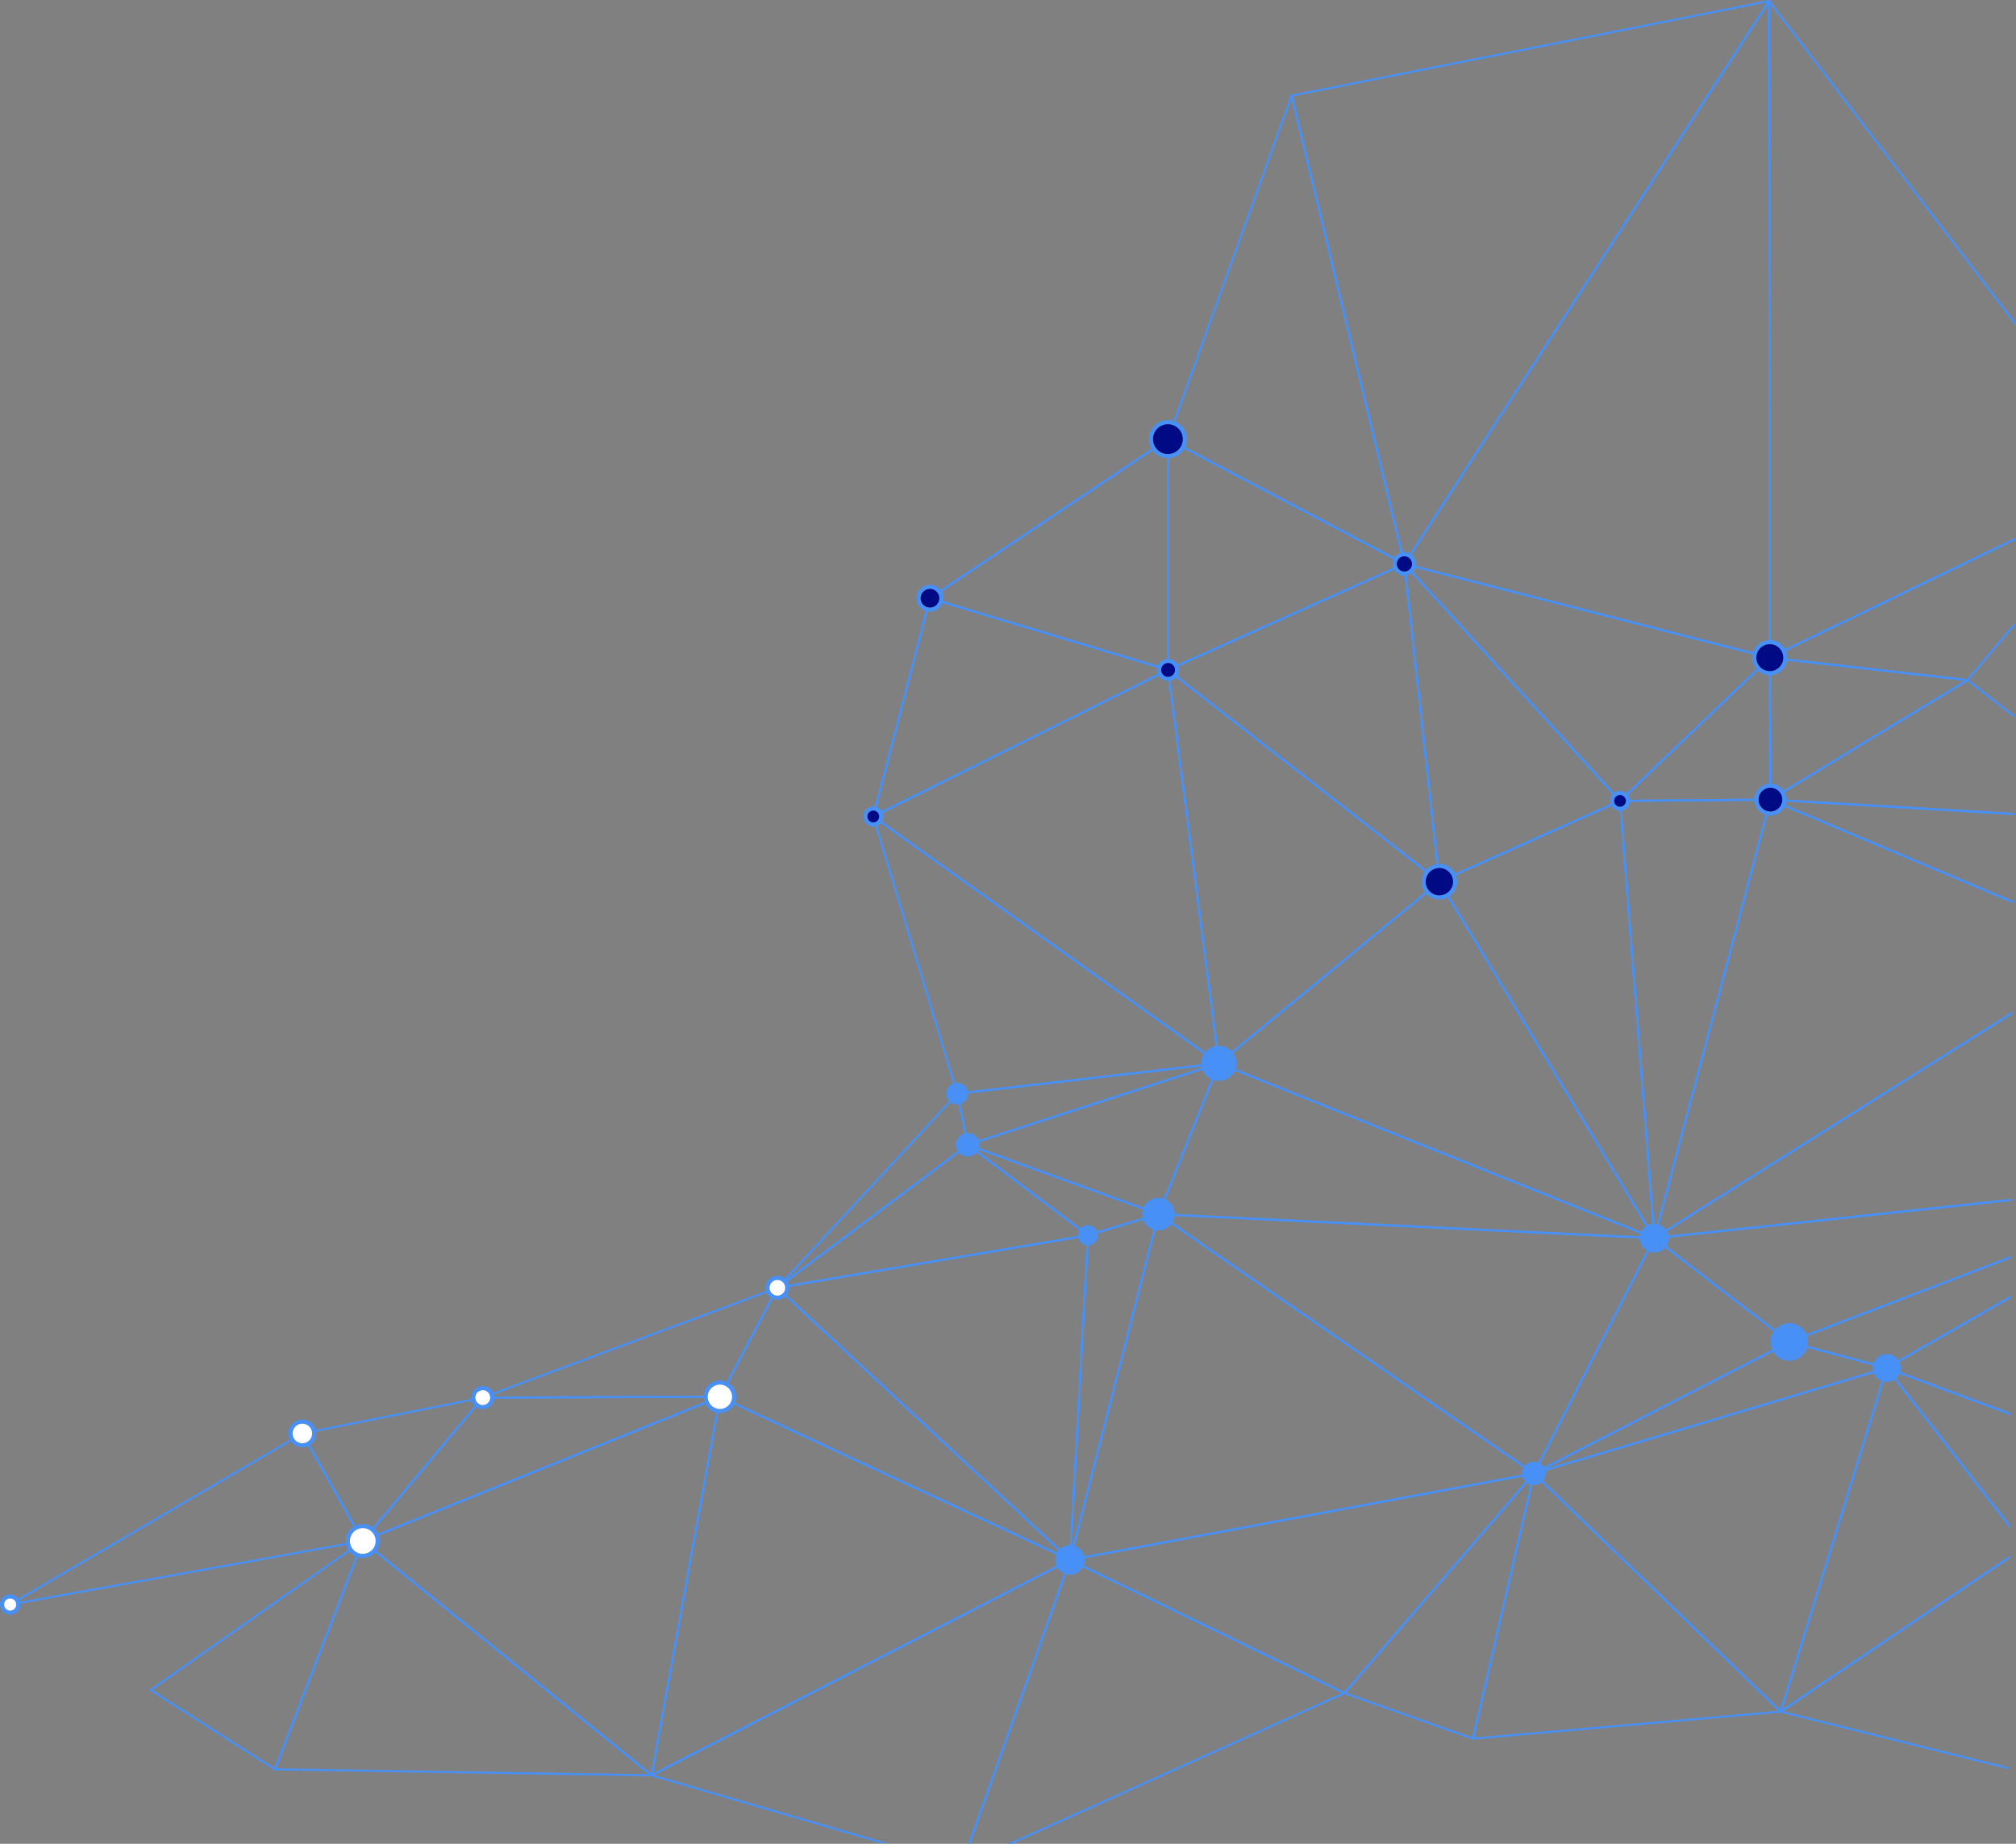 <svg xmlns="http://www.w3.org/2000/svg" width="1426.782" height="1305.052" viewBox="0 0 1426.782 1305.052">
  <rect x="0" y="0" width="1426.782" height="1305.052" fill="#808080" stroke="none"/>
  <g id="Grupo_21" data-name="Grupo 21" transform="translate(-536.617 74.765)">
    <g id="Grupo_14" data-name="Grupo 14" transform="translate(543.072 -74.765)">
      <path id="path352" d="M900.48-192.63l-169.641-10L867.9-285.74l32.925,25.635.006-1.843L868.4-287.2l-.827-.047L728.083-202.665a.725.725,0,0,0-.33.8.731.731,0,0,0,.662.553L900.47-191.17l.009-1.461" transform="translate(518.079 768.034)" fill="#4790f7"/>
      <path id="path354" d="M891.094-84.085,803.055-33.563l-66.49-17.759L891.23-110.546l.006-1.567-157.3,60.232a.73.73,0,0,0-.463.718.729.729,0,0,0,.537.668l68.955,18.422.186.024.367-.1L891.084-82.4l.009-1.687" transform="translate(525.722 1001.085)" fill="#4790f7"/>
      <path id="path356" d="M482.4-148.085l7.157,34.6,169.97-55.129Zm6.607,36.275-.367-.1-.345-.482-7.486-36.182.121-.575.506-.3,185.2-21.461a.705.705,0,0,1,.8.566.733.733,0,0,1-.491.851L489.233-111.844l-.227.034" transform="translate(189.497 922.841)" fill="#4790f7"/>
      <path id="path358" d="M237.913,80.262,324.186,135.3,385.207-23.228Zm86.63,56.863-.388-.115L236.21,80.9l-.339-.6.311-.609L386.329-25.8l.867.022a.728.728,0,0,1,.233.836l-62.2,161.6-.454.435-.23.034" transform="translate(-136.441 1115.947)" fill="#4790f7"/>
      <path id="path360" d="M275.36,135.745l263.437,4.2L336.828-23.942Zm265.532,5.693h-.009l-266.588-4.251-.594-.319-.075-.671,62.2-161.6.491-.446.649.141L541.355,140.145a.729.729,0,0,1-.463,1.293" transform="translate(-86.201 1115.884)" fill="#4790f7"/>
      <path id="path362" d="M562.4-96.988,867.415,25.476,716.821-224.26ZM869.159,27.692l-.267-.053L560.717-96.09l-.451-.569.258-.671,156.02-128.592.584-.158.5.342L869.786,26.585l-.065.852-.562.255" transform="translate(295.233 849.429)" fill="#4790f7"/>
      <path id="path364" d="M628.962-192.422,779.1,56.555,755.112-248.835ZM780.066,60.3l-.619-.352L627.29-192.373l-.071-.594.4-.447L755.46-250.587l.668.037.354.569L780.8,59.517a.723.723,0,0,1-.5.751l-.227.035" transform="translate(384.326 816.817)" fill="#4790f7"/>
      <path id="path366" d="M683.572-248.65,707.488,55.8l80.8-305.333Zm23.522,309.5-.059,0a.724.724,0,0,1-.662-.667l-24.317-309.5.193-.553.531-.236,106.457-.9.581.28.128.634-82.14,310.4a.73.73,0,0,1-.712.544" transform="translate(457.298 816.266)" fill="#4790f7"/>
      <path id="path368" d="M945.779-89.043,788.864-28.961,695.1-101.1l250.876-26.884.006-1.466L693.141-102.353a.739.739,0,0,0-.628.529.731.731,0,0,0,.258.773L788.3-27.556l.438.149.267-.046,156.766-60.03.006-1.56" transform="translate(471.179 978.019)" fill="#4790f7"/>
      <path id="path370" d="M788.044-291.716,684.589-192.783l103.887-.879ZM682.75-191.31a.727.727,0,0,1-.671-.454l.174-.8L788.262-293.944l.789-.143a.727.727,0,0,1,.441.668l.448,100.475a.726.726,0,0,1-.721.733l-106.457.9h-.013" transform="translate(457.328 758.932)" fill="#4790f7"/>
      <path id="path372" d="M902.014-112.782l-172.73,83.6-.5-461.463,174,228.039.009-2.39L728.632-493.245a.726.726,0,0,0-.814-.245.726.726,0,0,0-.494.69l.506,464.785.339.615.385.115.32-.075,173.134-83.8.006-1.622" transform="translate(517.536 493.532)" fill="#4790f7"/>
      <path id="path374" d="M729-292.569l.438,98.368L866-277.009Zm-.289,100.388-.354-.093-.373-.634-.441-100.475.24-.547.569-.18,139.938,15.892a.737.737,0,0,1,.631.569.734.734,0,0,1-.336.777L729.091-192.286l-.382.106" transform="translate(517.825 758.902)" fill="#4790f7"/>
      <path id="path376" d="M901.421-270.122,867.9-230.279,730.851-245.842l170.868-82.7.006-1.625L727.952-246.057a.724.724,0,0,0-.4.777.722.722,0,0,0,.637.6l139.935,15.892.078,0,.563-.255,32.645-38.8.012-2.281" transform="translate(517.825 710.917)" fill="#4790f7"/>
      <path id="path378" d="M388.511,133.729l161.984,47.279,5.3.028-165.116-48.2L683.571-17.93,612.808,181.325l1.544.01L685.563-19.181a.727.727,0,0,0-.208-.789l-.817-.1L388.38,132.378a.737.737,0,0,0-.392.721.729.729,0,0,0,.522.63" transform="translate(65.978 1123.565)" fill="#4790f7"/>
      <path id="path380" d="M485.989,181.349,556.927-18.4,748.992,74.8l-236.6,106.678,3.505.018L751.015,75.5a.735.735,0,0,0,.019-1.324L556.827-20.063l-.594-.019-.41.429L484.448,181.339l1.542.01" transform="translate(194.341 1123.551)" fill="#4790f7"/>
      <path id="path382" d="M489.082-143.1l80.832,60.887L617.394-96.4Zm80.686,62.419-.438-.146-85.024-64.045a.729.729,0,0,1-.2-.932.73.73,0,0,1,.892-.336L619.964-97.016a.731.731,0,0,1,.482.705.731.731,0,0,1-.519.677L569.979-80.709l-.211.032" transform="translate(193.763 955.753)" fill="#4790f7"/>
      <path id="path384" d="M486.985-112.523,619.3-64.37l41.9-104.658ZM619.713-62.715l-.248-.042L484.5-111.876a.731.731,0,0,1-.482-.7.732.732,0,0,1,.5-.684L662.234-170.9l.755.193.146.771L620.394-63.171a.731.731,0,0,1-.681.456" transform="translate(193.762 922.864)" fill="#4790f7"/>
      <path id="path386" d="M529.164-108.917,516.923,112.938l60.461-236.265ZM515.779,121.058l-.106-.008a.731.731,0,0,1-.618-.762l12.682-229.8a.728.728,0,0,1,.519-.659L578.2-125.092l.712.171.205.705-62.63,244.723a.73.73,0,0,1-.709.55" transform="translate(235.068 983.815)" fill="#4790f7"/>
      <path id="path388" d="M543.681-64.13,889.249-47.418,585.77-169.264ZM893.537-45.752h-.031L542.587-62.723l-.575-.335-.065-.665,42.742-106.762.388-.4.559-.006L893.814-47.157a.733.733,0,0,1,.441.834.733.733,0,0,1-.718.572" transform="translate(270.854 922.873)" fill="#4790f7"/>
      <path id="path390" d="M546.505-288.055,582.087-12.644l154.3-127.175Zm35.026,277.54-.267-.05-.451-.584-35.98-278.478a.719.719,0,0,1,.36-.724l.811.056L738-140.41l.283.566-.264.572L582-10.683l-.469.168" transform="translate(274.686 763.903)" fill="#4790f7"/>
      <path id="path392" d="M546.954-246.685,736.635-98.608,712.191-320.823ZM737.546-96.243,737.1-96.4l-192-149.883-.273-.662.423-.578,167.257-75.042.659.031.367.553L738.279-97.051a.742.742,0,0,1-.373.718l-.36.09" transform="translate(274.689 721.039)" fill="#4790f7"/>
      <path id="path394" d="M583.942-425.287l79.25,329.076L919.426-491.75ZM662.876-93.66l-.118-.009a.729.729,0,0,1-.584-.55L582.345-425.688l.1-.559.472-.323,337.92-66.947a.727.727,0,0,1,.743.308l.009.8L663.494-94l-.618.336" transform="translate(324.613 493.531)" fill="#4790f7"/>
      <path id="path396" d="M618.286-319.712l24.388,221.7,126.01-56.353Zm23.77,223.5L641.7-96.3l-.361-.553L616.592-321.781a.724.724,0,0,1,.426-.746.73.73,0,0,1,.836.174L770.443-154.6l.174.64-.413.516L642.357-96.269l-.3.062" transform="translate(370.179 721.003)" fill="#4790f7"/>
      <path id="path398" d="M619.435-320.55l150.448,165.4L874.4-255.1Zm150.4,167.17h-.022l-.513-.236L616.716-321.37l-.084-.867a.724.724,0,0,1,.8-.329l258.6,66.372.522.525-.2.709L770.349-153.582l-.51.2" transform="translate(370.238 721.002)" fill="#4790f7"/>
      <path id="path400" d="M618.449-94.846,875.155-28.958l-.5-461.379ZM875.882-27.286l-.177-.025-258.6-66.372-.5-.441.065-.662L874.77-493.2a.718.718,0,0,1,.814-.3.726.726,0,0,1,.525.7l.5,464.785-.28.578-.451.152" transform="translate(370.208 493.533)" fill="#4790f7"/>
      <path id="path402" d="M578.846-123.208l-62.084,242.6L842.218,58.714ZM515.768,121.049l-.528-.233-.177-.677,62.63-244.72.451-.5.668.081L844.487,58.508a.732.732,0,0,1,.3.753.722.722,0,0,1-.581.562L515.9,121.037l-.137.012" transform="translate(235.08 983.824)" fill="#4790f7"/>
      <path id="path404" d="M518.1,15.882l191.7,93.025L842.174-44.542Zm191.888,94.654-.314-.072-194.2-94.238a.729.729,0,0,1,.186-1.374l328.3-61.21a.733.733,0,0,1,.771.354l-.084.839L710.54,110.282l-.556.255" transform="translate(235.067 1088.572)" fill="#4790f7"/>
      <path id="path406" d="M545.171-123.523,808.058,58.063l84.35-164.8ZM808.322,59.862l-.407-.126L542.237-123.776a.729.729,0,0,1-.273-.835.756.756,0,0,1,.724-.494l350.919,16.97.6.363.016.7L808.975,59.467l-.469.376-.183.018" transform="translate(270.825 983.798)" fill="#4790f7"/>
      <path id="path408" d="M600.34,109.475l89.169,31.638,42.313-184.05ZM690.034,142.8l-.239-.044-90.947-32.267-.46-.5.152-.661,134.1-155.448a.728.728,0,0,1,.88-.175.728.728,0,0,1,.382.812L690.746,142.239l-.357.476-.354.09" transform="translate(345.961 1088.573)" fill="#4790f7"/>
      <path id="path410" d="M681.691-44.237,639.049,141.245l215.2-18.9ZM638.114,142.788l-.547-.252-.161-.64L680.56-45.821l.5-.535.711.175L856.419,122.408l.18.769a.722.722,0,0,1-.624.481l-217.8,19.128-.065,0" transform="translate(397.882 1088.589)" fill="#4790f7"/>
      <path id="path412" d="M742.136-115.991,658.324,47.747,836.06-43.734Zm-85.5,166.153-.513-.211a.74.74,0,0,1-.134-.847l85.248-166.539.488-.38.606.134L837.859-44.19l.283.643-.391.584L656.976,50.085l-.339.076" transform="translate(422.51 993.497)" fill="#4790f7"/>
      <path id="path414" d="M658.035-2.709l172.888,166.9L905.257-76.586ZM831.269,166.266l-.5-.208L656.121-2.528l-.2-.7.5-.526L906.149-78.373l.727.183.177.731L831.968,165.754l-.516.488-.183.024" transform="translate(422.522 1045.983)" fill="#4790f7"/>
      <path id="path416" d="M837.5-84.8,663.968,4.521,903.691-67.115ZM656.637,8.2a.729.729,0,0,1-.33-1.377L837.08-86.227l.525-.053,68.951,18.422a.73.73,0,0,1,.544.693.73.73,0,0,1-.522.709L656.851,8.169l-.214.028" transform="translate(422.51 1035.462)" fill="#4790f7"/>
      <path id="path418" d="M400.477-56.795,197.853,61.86,442.38,17.782ZM193.937,64.035a.73.73,0,0,1-.367-1.358l206.811-121.1.556-.075.447.346,42.767,76.117.025.669-.531.4L194.068,64.023l-.131.012" transform="translate(-193.21 1072.427)" fill="#4790f7"/>
      <path id="path420" d="M283.761-42.777l41.76,74.315,82.9-99.089ZM325.4,33.546l-.065,0-.569-.37L282-42.942l-.028-.661.519-.411,127.682-25.37a.729.729,0,0,1,.768.342l-.068.842L325.962,33.288l-.562.259" transform="translate(-75.096 1057.927)" fill="#4790f7"/>
      <path id="path422" d="M456.033-156.219l-.177-.025a.729.729,0,0,1-.525-.889l40.11-154.482a.723.723,0,0,1,.889-.522.727.727,0,0,1,.522.889l-40.11,154.482a.73.73,0,0,1-.709.547" transform="translate(155.564 734.88)" fill="#4790f7"/>
      <path id="path424" d="M496.649-310.534l-39.516,152.2L662.691-260.549Zm-40.629,154.3-.457-.165-.246-.749,40.11-154.482.348-.451.566-.062,168.531,50.735a.722.722,0,0,1,.516.637.721.721,0,0,1-.4.712L456.349-156.317l-.329.078" transform="translate(155.577 734.899)" fill="#4790f7"/>
      <path id="path426" d="M457.356-243.389,515.975-49.832,698.692-71ZM515.45-48.309a.724.724,0,0,1-.693-.516L455.339-245.017a.725.725,0,0,1,.273-.8l.848,0L701.079-71.091a.727.727,0,0,1,.283.774.73.73,0,0,1-.621.544L515.54-48.312l-.09,0" transform="translate(155.564 823.159)" fill="#4790f7"/>
      <path id="path428" d="M457.449-185.849,699.718-12.8,664.086-288.6ZM700.653-10.5l-.423-.134L455.613-185.367l-.3-.65.4-.6L664.35-290.361l.668.009.379.55L701.38-11.323a.731.731,0,0,1-.351.718l-.376.1" transform="translate(155.564 763.891)" fill="#4790f7"/>
      <path id="path430" d="M553.783-159.454,432.957-29.032l127.93-96.083ZM426.913-22.847l-.538-.241a.726.726,0,0,1,.006-.984L553.675-161.487l.73-.205.519.556,7.486,36.179-.276.73L427.354-22.994l-.441.147" transform="translate(116.811 935.112)" fill="#4790f7"/>
      <path id="path432" d="M561.7-144.622l-131.942,99.1,215.179-36.4ZM426.913-43.572a.731.731,0,0,1-.668-.442.733.733,0,0,1,.23-.873l134.783-101.23h.877l85.03,64.045a.726.726,0,0,1,.264.755.719.719,0,0,1-.584.544L427.038-43.585l-.124.013" transform="translate(116.81 955.837)" fill="#4790f7"/>
      <path id="path434" d="M428.474-80.318,633.383,110.224l12.545-227.329ZM634.019,112.548l-.491-.2L426.4-80.256,426.2-81l.575-.509L646.584-118.7l.606.173.242.585-12.682,229.8a.729.729,0,0,1-.454.637l-.277.052" transform="translate(116.828 992.325)" fill="#4790f7"/>
      <path id="path436" d="M946.661-100.291,694.4,58.493l81.453-307.8,171.2,72.323.009-1.579L775.641-250.978l-.6.019-.385.469-82.14,310.4a.731.731,0,0,0,.27.773l.429.141.395-.113L946.652-98.563l.009-1.728" transform="translate(471.18 816.298)" fill="#4790f7"/>
      <path id="path438" d="M945.985-53.761,696.271-27,946.653-184.594l.009-1.731L692.828-26.557a.732.732,0,0,0-.3.855.732.732,0,0,0,.687.492l.081,0,252.685-27.08.006-1.466" transform="translate(471.179 902.332)" fill="#4790f7"/>
      <path id="path440" d="M900.163-178.53,732.648-249.3,900.471-239.4l.009-1.461L728.5-251a.686.686,0,0,0-.752.559.728.728,0,0,0,.426.839l171.978,72.649.009-1.579" transform="translate(518.079 816.266)" fill="#4790f7"/>
      <path id="path442" d="M386.2-67.606,303.373,31.387,549.9-68.18ZM300.94,33.882l-.587-.3.031-.895L385.3-68.8l.556-.259,167.835-.59h.006a.73.73,0,0,1,.712.59.73.73,0,0,1-.441.814L301.214,33.833l-.273.05" transform="translate(-50.636 1057.591)" fill="#4790f7"/>
      <path id="path444" d="M302.438,33.337,504.9,197.629,552.811-67.779ZM505.4,199.7l-.457-.162L300.558,33.691l-.261-.675.448-.568L553.491-69.628l.733.109.255.7L506.122,199.1l-.463.553-.258.046" transform="translate(-50.71 1057.621)" fill="#4790f7"/>
      <path id="path446" d="M544.423-100.665,341.538-25.036l163.31-.572Zm-206.972,77.1a.733.733,0,0,1-.715-.6.73.73,0,0,1,.463-.814L545.7-102.7a.736.736,0,0,1,.8.2l.1.821L505.933-24.542l-.643.388-167.835.591h0" transform="translate(-2.235 1013.551)" fill="#4790f7"/>
      <path id="path448" d="M437.616-67.9,389.688,197.638,683.21,46.547Zm-48.91,267.592-.432-.142-.283-.715,48.36-267.925.382-.516.643-.016L685.174,45.85l.423.647-.395.662L389.045,199.612l-.339.08" transform="translate(65.985 1057.63)" fill="#4790f7"/>
      <path id="path450" d="M410.445-25.226l242.918,113.2L450.315-100.84ZM657.237,91.315l-.3-.068L409.136-24.228l-.385-.429.047-.572,40.672-77.134.522-.379.622.183L657.738,90.05a.727.727,0,0,1,.109.942l-.609.323" transform="translate(93.61 1013.557)" fill="#4790f7"/>
      <path id="path452" d="M851.3-16.963,765.5-48.922,851.716-98.4l.009-1.687-88.3,50.676a.727.727,0,0,0-.367.693.734.734,0,0,0,.475.624l87.756,32.686.006-1.554" transform="translate(565.091 1017.088)" fill="#4790f7"/>
      <path id="path454" d="M473.243-246.4l-.6-.323a.728.728,0,0,1,.2-1.013l168.4-112.626a.728.728,0,0,1,1.01.2.727.727,0,0,1-.2,1.01L473.651-246.523l-.407.124" transform="translate(178.463 670.578)" fill="#4790f7"/>
      <path id="path456" d="M474.932-247.43l166.11,50-.124-161.014Zm166.838,51.717-.2-.031L473.03-246.479a.728.728,0,0,1-.51-.59l.317-.715,168.4-112.626.746-.037.389.643.124,163.36-.292.584-.438.146" transform="translate(178.468 670.627)" fill="#4790f7"/>
      <path id="path458" d="M546.229-358.592l.124,161.023,164.861-73.97Zm-.606,162.879-.395-.118-.33-.612-.127-163.36.351-.625.718-.019,167.381,88.318.389.668-.432.64L545.925-195.779l-.3.065" transform="translate(274.614 670.627)" fill="#4790f7"/>
      <path id="path460" d="M546.4-221.277l165.392,87.268L632.918-461.541Zm166.474,89.4-.336-.087L545.162-220.282a.73.73,0,0,1-.348-.895l87.553-243.148a.706.706,0,0,1,.724-.479.725.725,0,0,1,.671.556l79.828,331.466-.261.749-.454.152" transform="translate(274.612 531.752)" fill="#4790f7"/>
      <path id="path462" d="M893.653,55.252,732.881,163.784l74.063-239.9,86.808,111.7.012-2.362L807.233-78.114l-.706-.267-.565.5L730.877,165.332a.732.732,0,0,0,.261.8l.432.143.41-.124L893.643,57.017l.009-1.765" transform="translate(522.221 1045.973)" fill="#4790f7"/>
      <path id="path464" d="M892.891,128.573,733.338,88.938,893.644-19.28l.009-1.765L731.166,88.643a.73.73,0,0,0,.23,1.315l161.486,40.116.009-1.5" transform="translate(522.221 1122.27)" fill="#4790f7"/>
      <path id="path466" d="M850.814,33.235,765.859-76.077l85.353,31.79.006-1.554-87.255-32.5a.726.726,0,0,0-.842.251l.009.876L850.8,35.6l.013-2.362" transform="translate(565.172 1045.966)" fill="#4790f7"/>
    </g>
    <g id="Grupo_11" data-name="Grupo 11" transform="translate(536.617 828.346)">
      <g id="Grupo_19" data-name="Grupo 19" transform="translate(0 0)">
        <path id="path494" d="M197.663-9.323a7.194,7.194,0,0,0-7.222,7.151,7.194,7.194,0,0,0,7.147,7.222,7.2,7.2,0,0,0,7.225-7.15A7.2,7.2,0,0,0,197.663-9.323ZM197.647-6.4A4.27,4.27,0,0,1,201.9-2.112,4.269,4.269,0,0,1,197.6,2.133a4.271,4.271,0,0,1-4.248-4.292A4.269,4.269,0,0,1,197.647-6.4" transform="translate(-190.441 234.757)" fill="#4790f7"/>
        <path id="path498" d="M287.912-62.413a9.832,9.832,0,0,0-9.87,9.771,9.835,9.835,0,0,0,9.77,9.873,9.834,9.834,0,0,0,9.873-9.773A9.834,9.834,0,0,0,287.912-62.413ZM287.9-59.5a6.908,6.908,0,0,1,6.868,6.942,6.9,6.9,0,0,1-6.939,6.867,6.9,6.9,0,0,1-6.868-6.939A6.905,6.905,0,0,1,287.9-59.5" transform="translate(-73.87 164.11)" fill="#4790f7"/>
        <path id="path530" d="M307.524-30.693a12.022,12.022,0,0,0-12.07,11.945A12.025,12.025,0,0,0,307.4-6.678a12.021,12.021,0,0,0,12.067-11.948,12.018,12.018,0,0,0-11.942-12.066Zm-.016,2.918a9.089,9.089,0,0,1,9.043,9.136A9.092,9.092,0,0,1,307.415-9.6a9.091,9.091,0,0,1-9.043-9.137,9.087,9.087,0,0,1,9.136-9.042" transform="translate(-50.7 206.32)" fill="#4790f7"/>
        <path id="path534" d="M341.732-72.583a8.164,8.164,0,0,0-8.192,8.111,8.157,8.157,0,0,0,8.111,8.192,8.159,8.159,0,0,0,8.192-8.108A8.163,8.163,0,0,0,341.732-72.583Zm-.012,2.918a5.233,5.233,0,0,1,5.205,5.261,5.236,5.236,0,0,1-5.258,5.209,5.235,5.235,0,0,1-5.208-5.261,5.232,5.232,0,0,1,5.261-5.209" transform="translate(-0.018 150.577)" fill="#4790f7"/>
        <path id="path538" d="M415.68-74.278A11.526,11.526,0,0,0,404.107-62.82a11.53,11.53,0,0,0,11.458,11.576A11.53,11.53,0,0,0,427.138-62.7,11.528,11.528,0,0,0,415.68-74.278Zm-.016,2.915a8.6,8.6,0,0,1,8.558,8.645,8.6,8.6,0,0,1-8.645,8.556,8.6,8.6,0,0,1-8.555-8.646,8.6,8.6,0,0,1,8.642-8.556" transform="translate(93.886 148.321)" fill="#4790f7"/>
        <path id="path546" d="M431.349-106.047a8.434,8.434,0,0,0-8.465,8.378,8.43,8.43,0,0,0,8.381,8.466,8.434,8.434,0,0,0,8.465-8.378A8.43,8.43,0,0,0,431.349-106.047Zm-.012,2.916a5.506,5.506,0,0,1,5.476,5.534,5.5,5.5,0,0,1-5.532,5.478,5.505,5.505,0,0,1-5.479-5.534,5.507,5.507,0,0,1,5.535-5.478" transform="translate(118.873 106.047)" fill="#4790f7"/>
      </g>
      <g id="Grupo_20" data-name="Grupo 20" transform="translate(2.915 2.916)">
        <path id="path492" d="M195.983-8.071a4.269,4.269,0,0,0-4.292,4.245A4.271,4.271,0,0,0,195.94.467a4.269,4.269,0,0,0,4.292-4.245,4.27,4.27,0,0,0-4.248-4.292" transform="translate(-191.691 233.508)" fill="#fff"/>
        <path id="path496" d="M286.233-61.162a6.905,6.905,0,0,0-6.939,6.871,6.9,6.9,0,0,0,6.868,6.939A6.9,6.9,0,0,0,293.1-54.22a6.908,6.908,0,0,0-6.868-6.942" transform="translate(-75.119 162.859)" fill="#fff"/>
        <path id="path528" d="M305.842-29.441a9.086,9.086,0,0,0-9.136,9.042,9.091,9.091,0,0,0,9.043,9.137,9.092,9.092,0,0,0,9.136-9.043,9.089,9.089,0,0,0-9.043-9.136" transform="translate(-51.948 205.07)" fill="#fff"/>
        <path id="path532" d="M345.259-66.07a5.233,5.233,0,0,0-5.205-5.261,5.234,5.234,0,0,0-5.261,5.209A5.235,5.235,0,0,0,340-60.861a5.236,5.236,0,0,0,5.258-5.209" transform="translate(-1.266 149.328)" fill="#fff"/>
        <path id="path536" d="M414-73.028a8.6,8.6,0,0,0-8.642,8.556,8.6,8.6,0,0,0,8.555,8.646,8.6,8.6,0,0,0,8.645-8.556A8.6,8.6,0,0,0,414-73.028" transform="translate(92.635 147.069)" fill="#fff"/>
        <path id="path544" d="M429.671-104.8a5.507,5.507,0,0,0-5.535,5.478,5.505,5.505,0,0,0,5.479,5.534,5.5,5.5,0,0,0,5.532-5.478,5.506,5.506,0,0,0-5.476-5.534" transform="translate(117.624 104.796)" fill="#fff"/>
      </g>
    </g>
    <g id="Grupo_13" data-name="Grupo 13" transform="translate(1147.589 222.611)">
      <g id="Grupo_15" data-name="Grupo 15" transform="translate(0)">
        <path id="path470" d="M634.765-231.167a12.592,12.592,0,0,0-12.645,12.511,12.594,12.594,0,0,0,12.514,12.642,12.594,12.594,0,0,0,12.642-12.514,12.588,12.588,0,0,0-12.511-12.639Zm-.016,2.918a9.659,9.659,0,0,1,9.612,9.708,9.663,9.663,0,0,1-9.711,9.609,9.657,9.657,0,0,1-9.612-9.708,9.659,9.659,0,0,1,9.711-9.609" transform="translate(-226.976 545.283)" fill="#4790f7"/>
        <path id="path474" d="M686.436-253.329a7.064,7.064,0,0,0-7.095,7.017,7.061,7.061,0,0,0,7.02,7.088,7.057,7.057,0,0,0,7.089-7.017A7.06,7.06,0,0,0,686.436-253.329Zm-.016,2.915a4.139,4.139,0,0,1,4.115,4.158,4.141,4.141,0,0,1-4.158,4.118,4.137,4.137,0,0,1-4.115-4.158,4.137,4.137,0,0,1,4.158-4.118" transform="translate(-150.832 515.793)" fill="#4790f7"/>
        <path id="path478" d="M735.016-299.135a12.453,12.453,0,0,0-12.5,12.371,12.454,12.454,0,0,0,12.375,12.5,12.451,12.451,0,0,0,12.5-12.374,12.449,12.449,0,0,0-12.371-12.5ZM735-296.217a9.519,9.519,0,0,1,9.469,9.568,9.521,9.521,0,0,1-9.568,9.469,9.518,9.518,0,0,1-9.469-9.568A9.513,9.513,0,0,1,735-296.217" transform="translate(-93.378 454.839)" fill="#4790f7"/>
        <path id="path502" d="M459.7-248.607a7.094,7.094,0,0,0-7.119,7.051,7.09,7.09,0,0,0,7.048,7.12,7.1,7.1,0,0,0,7.123-7.048,7.1,7.1,0,0,0-7.051-7.123Zm-.016,2.918a4.169,4.169,0,0,1,4.149,4.189,4.173,4.173,0,0,1-4.192,4.149,4.171,4.171,0,0,1-4.146-4.192,4.168,4.168,0,0,1,4.189-4.146" transform="translate(-452.582 522.076)" fill="#4790f7"/>
        <path id="path526" d="M734.554-255.538A11.316,11.316,0,0,0,723.2-244.295a11.312,11.312,0,0,0,11.243,11.355,11.309,11.309,0,0,0,11.355-11.24,11.312,11.312,0,0,0-11.24-11.358Zm-.015,2.918a8.382,8.382,0,0,1,8.341,8.425,8.386,8.386,0,0,1-8.425,8.341,8.387,8.387,0,0,1-8.341-8.428,8.379,8.379,0,0,1,8.425-8.338" transform="translate(-92.474 512.853)" fill="#4790f7"/>
        <path id="path550" d="M478.3-315.926a9.515,9.515,0,0,0-9.553,9.456,9.512,9.512,0,0,0,9.453,9.55,9.515,9.515,0,0,0,9.553-9.453A9.515,9.515,0,0,0,478.3-315.926Zm-.015,2.918a6.589,6.589,0,0,1,6.554,6.619,6.583,6.583,0,0,1-6.622,6.551,6.585,6.585,0,0,1-6.554-6.619,6.587,6.587,0,0,1,6.622-6.551" transform="translate(-431.063 432.495)" fill="#4790f7"/>
        <path id="path554" d="M549.64-293.43a7.821,7.821,0,0,0-7.853,7.769,7.82,7.82,0,0,0,7.769,7.847,7.82,7.82,0,0,0,7.853-7.769,7.818,7.818,0,0,0-7.769-7.847Zm-.016,2.915a4.9,4.9,0,0,1,4.866,4.919,4.9,4.9,0,0,1-4.919,4.866,4.89,4.89,0,0,1-4.863-4.916,4.893,4.893,0,0,1,4.916-4.87" transform="translate(-333.876 462.431)" fill="#4790f7"/>
        <path id="path558" d="M552.83-365.94a13.465,13.465,0,0,0-13.515,13.378,13.464,13.464,0,0,0,13.378,13.518,13.469,13.469,0,0,0,13.518-13.381A13.464,13.464,0,0,0,552.83-365.94Zm-.013,2.915a10.535,10.535,0,0,1,10.476,10.588,10.53,10.53,0,0,1-10.584,10.476,10.532,10.532,0,0,1-10.479-10.585,10.535,10.535,0,0,1,10.587-10.479" transform="translate(-337.165 365.941)" fill="#4790f7"/>
        <path id="path562" d="M621.676-325.835a8.3,8.3,0,0,0-8.335,8.248,8.3,8.3,0,0,0,8.251,8.335,8.3,8.3,0,0,0,8.334-8.248A8.3,8.3,0,0,0,621.676-325.835Zm-.016,2.915a5.376,5.376,0,0,1,5.348,5.4,5.373,5.373,0,0,1-5.4,5.345,5.371,5.371,0,0,1-5.348-5.4,5.377,5.377,0,0,1,5.4-5.348" transform="translate(-238.658 419.309)" fill="#4790f7"/>
      </g>
      <g id="Grupo_16" data-name="Grupo 16" transform="translate(2.915 2.915)">
        <path id="path468" d="M633.083-229.915a9.659,9.659,0,0,0-9.711,9.609,9.657,9.657,0,0,0,9.612,9.708,9.663,9.663,0,0,0,9.711-9.609,9.659,9.659,0,0,0-9.612-9.708" transform="translate(-228.225 544.035)" fill="#010a85"/>
        <path id="path472" d="M688.867-247.92a4.139,4.139,0,0,0-4.115-4.158,4.137,4.137,0,0,0-4.158,4.118,4.137,4.137,0,0,0,4.115,4.158,4.141,4.141,0,0,0,4.158-4.118" transform="translate(-152.079 514.543)" fill="#010a85"/>
        <path id="path476" d="M733.238-278.846a9.521,9.521,0,0,0,9.568-9.469,9.519,9.519,0,0,0-9.469-9.568,9.513,9.513,0,0,0-9.568,9.469,9.518,9.518,0,0,0,9.469,9.568" transform="translate(-94.626 453.589)" fill="#010a85"/>
        <path id="path500" d="M458.021-247.355a4.168,4.168,0,0,0-4.189,4.146,4.17,4.17,0,0,0,4.146,4.192,4.173,4.173,0,0,0,4.192-4.149,4.168,4.168,0,0,0-4.149-4.189" transform="translate(-453.832 520.827)" fill="#010a85"/>
        <path id="path524" d="M732.872-254.286a8.379,8.379,0,0,0-8.425,8.338,8.386,8.386,0,0,0,8.34,8.428,8.386,8.386,0,0,0,8.425-8.341,8.382,8.382,0,0,0-8.341-8.425" transform="translate(-93.723 511.604)" fill="#010a85"/>
        <path id="path548" d="M476.625-314.674A6.589,6.589,0,0,0,470-308.123a6.585,6.585,0,0,0,6.554,6.619,6.583,6.583,0,0,0,6.622-6.551,6.589,6.589,0,0,0-6.554-6.619" transform="translate(-432.314 431.246)" fill="#010a85"/>
        <path id="path552" d="M547.956-292.179a4.893,4.893,0,0,0-4.916,4.87,4.89,4.89,0,0,0,4.863,4.916,4.9,4.9,0,0,0,4.919-4.866,4.9,4.9,0,0,0-4.866-4.919" transform="translate(-335.123 461.18)" fill="#010a85"/>
        <path id="path556" d="M551.044-343.626A10.53,10.53,0,0,0,561.629-354.1a10.532,10.532,0,0,0-10.476-10.588,10.535,10.535,0,0,0-10.588,10.479,10.533,10.533,0,0,0,10.479,10.585" transform="translate(-338.416 364.69)" fill="#010a85"/>
        <path id="path560" d="M619.994-324.585a5.377,5.377,0,0,0-5.4,5.348,5.371,5.371,0,0,0,5.348,5.4,5.373,5.373,0,0,0,5.4-5.345,5.378,5.378,0,0,0-5.348-5.4" transform="translate(-239.907 418.058)" fill="#010a85"/>
      </g>
    </g>
    <g id="Grupo_12" data-name="Grupo 12" transform="translate(1206.435 665.474)">
      <g id="Grupo_17" data-name="Grupo 17" transform="translate(0 0)">
        <path id="path482" d="M548.872-129.735A11.534,11.534,0,0,0,537.3-118.273,11.526,11.526,0,0,0,548.754-106.7a11.526,11.526,0,0,0,11.576-11.458A11.531,11.531,0,0,0,548.872-129.735Zm-.016,2.918a8.6,8.6,0,0,1,8.558,8.643,8.6,8.6,0,0,1-8.645,8.558,8.6,8.6,0,0,1-8.555-8.645,8.6,8.6,0,0,1,8.642-8.556" transform="translate(-398.697 237.397)" fill="#4790f7"/>
        <path id="path486" d="M661-49.609a8.292,8.292,0,0,0-8.322,8.239,8.294,8.294,0,0,0,8.238,8.322,8.29,8.29,0,0,0,8.319-8.238A8.288,8.288,0,0,0,661-49.609Zm-.016,2.918a5.364,5.364,0,0,1,5.336,5.389,5.361,5.361,0,0,1-5.388,5.335,5.362,5.362,0,0,1-5.336-5.389,5.364,5.364,0,0,1,5.388-5.335" transform="translate(-245.164 344.02)" fill="#4790f7"/>
        <path id="path490" d="M741.448-91.684a13.312,13.312,0,0,0-13.366,13.229,13.31,13.31,0,0,0,13.229,13.365,13.314,13.314,0,0,0,13.366-13.229A13.318,13.318,0,0,0,741.448-91.684Zm-.015,2.918a10.379,10.379,0,0,1,10.326,10.431,10.379,10.379,0,0,1-10.432,10.327A10.381,10.381,0,0,1,731-78.44a10.382,10.382,0,0,1,10.435-10.325" transform="translate(-144.817 288.031)" fill="#4790f7"/>
        <path id="path506" d="M567.731-175.928a12.434,12.434,0,0,0-12.483,12.356A12.43,12.43,0,0,0,567.6-151.088a12.434,12.434,0,0,0,12.48-12.356A12.43,12.43,0,0,0,567.731-175.928Zm-.015,2.918a9.5,9.5,0,0,1,9.453,9.55,9.5,9.5,0,0,1-9.553,9.453,9.5,9.5,0,0,1-9.454-9.55,9.5,9.5,0,0,1,9.553-9.453" transform="translate(-374.808 175.928)" fill="#4790f7"/>
        <path id="path510" d="M485.524-164.676a7.664,7.664,0,0,0-7.694,7.617,7.664,7.664,0,0,0,7.617,7.7,7.666,7.666,0,0,0,7.695-7.617A7.665,7.665,0,0,0,485.524-164.676Zm-.016,2.918a4.739,4.739,0,0,1,4.717,4.764,4.738,4.738,0,0,1-4.764,4.714,4.739,4.739,0,0,1-4.717-4.764,4.736,4.736,0,0,1,4.764-4.714" transform="translate(-477.829 190.901)" fill="#4790f7"/>
        <path id="path514" d="M489.092-149.417a8.284,8.284,0,0,0-8.316,8.232,8.284,8.284,0,0,0,8.232,8.316,8.283,8.283,0,0,0,8.319-8.232A8.283,8.283,0,0,0,489.092-149.417Zm-.016,2.915a5.359,5.359,0,0,1,5.333,5.385,5.359,5.359,0,0,1-5.385,5.333,5.358,5.358,0,0,1-5.33-5.385,5.358,5.358,0,0,1,5.382-5.333" transform="translate(-473.908 211.205)" fill="#4790f7"/>
        <path id="path518" d="M524.9-121.44a7.12,7.12,0,0,0-7.147,7.074,7.116,7.116,0,0,0,7.073,7.147,7.119,7.119,0,0,0,7.148-7.074A7.117,7.117,0,0,0,524.9-121.44Zm-.015,2.915a4.2,4.2,0,0,1,4.173,4.217,4.2,4.2,0,0,1-4.217,4.174,4.2,4.2,0,0,1-4.174-4.216,4.2,4.2,0,0,1,4.217-4.175" transform="translate(-424.697 248.435)" fill="#4790f7"/>
        <path id="path522" d="M698.684-121.892a10.225,10.225,0,0,0-10.265,10.159,10.221,10.221,0,0,0,10.156,10.259,10.219,10.219,0,0,0,10.261-10.157,10.217,10.217,0,0,0-10.152-10.261Zm-.016,2.918a7.29,7.29,0,0,1,7.253,7.328,7.293,7.293,0,0,1-7.331,7.256,7.293,7.293,0,0,1-7.253-7.331,7.292,7.292,0,0,1,7.331-7.253" transform="translate(-197.596 247.833)" fill="#4790f7"/>
        <path id="path542" d="M521.369-24.264A10.435,10.435,0,0,0,510.9-13.9a10.435,10.435,0,0,0,10.367,10.47,10.422,10.422,0,0,0,10.47-10.364,10.429,10.429,0,0,0-10.364-10.472Zm-.012,2.918a7.5,7.5,0,0,1,7.461,7.538,7.5,7.5,0,0,1-7.539,7.465,7.5,7.5,0,0,1-7.461-7.539,7.5,7.5,0,0,1,7.539-7.464" transform="translate(-433.828 377.747)" fill="#4790f7"/>
        <path id="path566" d="M769.054-82.307a9.876,9.876,0,0,0-9.913,9.814,9.872,9.872,0,0,0,9.814,9.916,9.879,9.879,0,0,0,9.916-9.817A9.877,9.877,0,0,0,769.054-82.307Zm-.016,2.915a6.949,6.949,0,0,1,6.914,6.986,6.949,6.949,0,0,1-6.983,6.914,6.953,6.953,0,0,1-6.914-6.986,6.951,6.951,0,0,1,6.983-6.914" transform="translate(-103.487 300.509)" fill="#4790f7"/>
      </g>
      <g id="Grupo_18" data-name="Grupo 18" transform="translate(2.915 2.918)">
        <path id="path480" d="M547.19-128.482a8.6,8.6,0,0,0-8.642,8.556,8.6,8.6,0,0,0,8.555,8.645,8.6,8.6,0,0,0,8.645-8.558,8.6,8.6,0,0,0-8.558-8.643" transform="translate(-399.946 236.145)" fill="#4790f7"/>
        <path id="path484" d="M659.314-48.357a5.364,5.364,0,0,0-5.388,5.335,5.36,5.36,0,0,0,5.336,5.389,5.361,5.361,0,0,0,5.389-5.335,5.364,5.364,0,0,0-5.336-5.389" transform="translate(-246.413 342.768)" fill="#4790f7"/>
        <path id="path488" d="M739.768-90.431a10.382,10.382,0,0,0-10.435,10.325,10.38,10.38,0,0,0,10.33,10.432A10.379,10.379,0,0,0,750.095-80a10.379,10.379,0,0,0-10.327-10.431" transform="translate(-146.068 286.78)" fill="#4790f7"/>
        <path id="path504" d="M566.052-174.676a9.5,9.5,0,0,0-9.553,9.453,9.5,9.5,0,0,0,9.453,9.55,9.5,9.5,0,0,0,9.553-9.453,9.5,9.5,0,0,0-9.453-9.55" transform="translate(-376.059 174.676)" fill="#4790f7"/>
        <path id="path508" d="M483.8-153.945a4.738,4.738,0,0,0,4.764-4.714,4.741,4.741,0,0,0-4.717-4.764,4.736,4.736,0,0,0-4.764,4.714,4.739,4.739,0,0,0,4.717,4.764" transform="translate(-479.08 189.649)" fill="#4790f7"/>
        <path id="path512" d="M487.411-148.166a5.356,5.356,0,0,0-5.382,5.333,5.358,5.358,0,0,0,5.33,5.385,5.359,5.359,0,0,0,5.385-5.333,5.359,5.359,0,0,0-5.333-5.385" transform="translate(-475.157 209.952)" fill="#4790f7"/>
        <path id="path516" d="M523.225-120.189a4.2,4.2,0,0,0-4.217,4.175,4.2,4.2,0,0,0,4.173,4.216,4.2,4.2,0,0,0,4.217-4.174,4.2,4.2,0,0,0-4.174-4.217" transform="translate(-425.948 247.181)" fill="#4790f7"/>
        <path id="path520" d="M697-120.64a7.292,7.292,0,0,0-7.331,7.253,7.293,7.293,0,0,0,7.253,7.331,7.292,7.292,0,0,0,7.331-7.256A7.29,7.29,0,0,0,697-120.64" transform="translate(-198.845 246.581)" fill="#4790f7"/>
        <path id="path540" d="M519.688-23.012a7.5,7.5,0,0,0-7.539,7.464,7.5,7.5,0,0,0,7.461,7.539,7.5,7.5,0,0,0,7.539-7.465,7.5,7.5,0,0,0-7.461-7.538" transform="translate(-435.075 376.495)" fill="#4790f7"/>
        <path id="path564" d="M767.374-81.056a6.951,6.951,0,0,0-6.983,6.914,6.953,6.953,0,0,0,6.914,6.986,6.95,6.95,0,0,0,6.983-6.914,6.95,6.95,0,0,0-6.914-6.986" transform="translate(-104.738 299.256)" fill="#4790f7"/>
      </g>
    </g>
  </g>
</svg>
